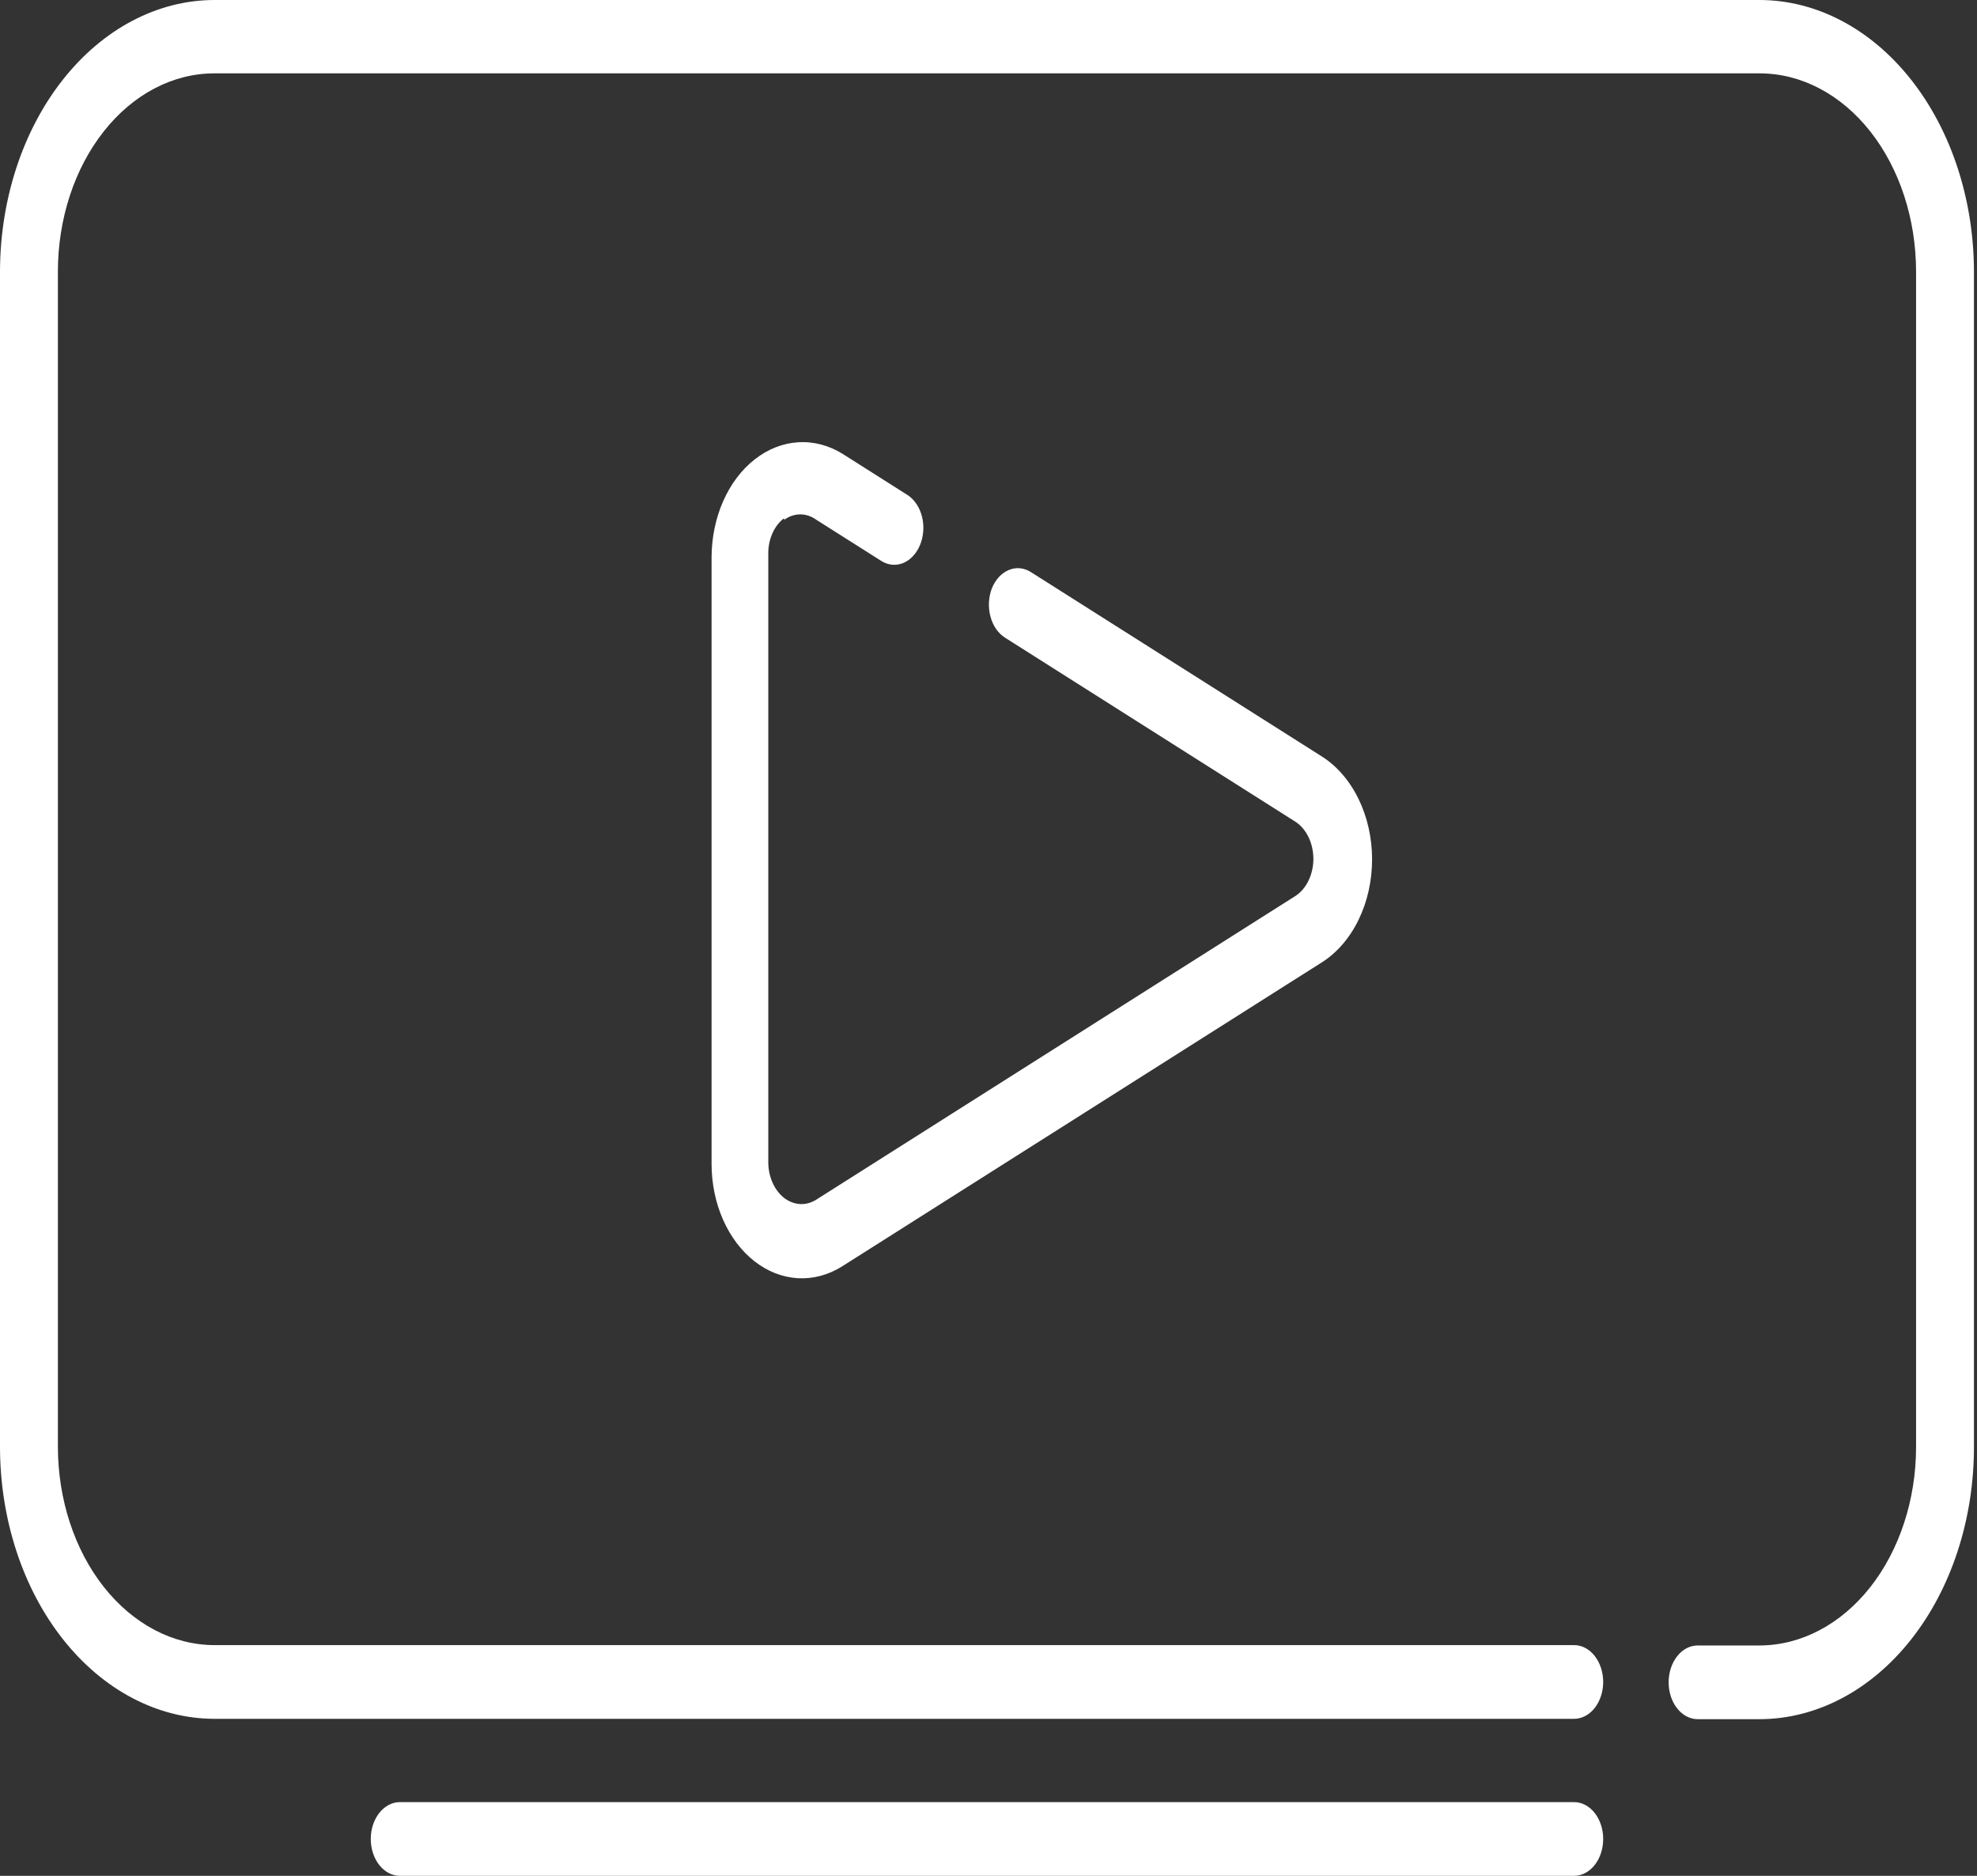 <svg width="39" height="37" viewBox="0 0 39 37" fill="none" xmlns="http://www.w3.org/2000/svg">
<rect x="0" y="0" width="39" height="37" fill="#333333" stroke="none"/>
<path d="M34.712 0H4.228C3.107 0.002 2.033 0.567 1.24 1.572C0.447 2.576 0.002 3.938 0 5.358V28.544C0.002 29.965 0.447 31.327 1.24 32.331C2.033 33.336 3.107 33.901 4.228 33.903H31.052C31.204 33.903 31.35 33.826 31.458 33.69C31.565 33.553 31.626 33.368 31.626 33.176C31.626 32.983 31.565 32.798 31.458 32.662C31.35 32.525 31.204 32.449 31.052 32.449H4.228C3.41 32.447 2.626 32.034 2.047 31.301C1.469 30.568 1.143 29.574 1.142 28.537V5.358C1.142 4.321 1.467 3.326 2.046 2.593C2.624 1.859 3.409 1.447 4.228 1.447H34.712C35.531 1.447 36.316 1.859 36.895 2.593C37.473 3.326 37.798 4.321 37.798 5.358V28.544C37.797 29.581 37.471 30.575 36.893 31.308C36.314 32.041 35.53 32.454 34.712 32.456H33.49C33.338 32.456 33.192 32.532 33.085 32.669C32.977 32.805 32.917 32.99 32.917 33.183C32.917 33.376 32.977 33.561 33.085 33.697C33.192 33.833 33.338 33.91 33.49 33.91H34.712C35.833 33.908 36.907 33.343 37.7 32.338C38.493 31.334 38.938 29.972 38.94 28.552V5.358C38.938 3.938 38.493 2.576 37.7 1.572C36.907 0.567 35.833 0.002 34.712 0Z" fill="white"/>
<path d="M31.052 35.546H7.888C7.736 35.546 7.59 35.623 7.482 35.759C7.375 35.895 7.314 36.08 7.314 36.273C7.314 36.466 7.375 36.651 7.482 36.787C7.59 36.923 7.736 37 7.888 37H31.052C31.204 37 31.35 36.923 31.458 36.787C31.565 36.651 31.626 36.466 31.626 36.273C31.626 36.08 31.565 35.895 31.458 35.759C31.35 35.623 31.204 35.546 31.052 35.546Z" fill="white"/>
<path d="M15.472 10.252C15.568 10.182 15.676 10.146 15.787 10.146C15.898 10.146 16.006 10.182 16.103 10.252L17.388 11.066C17.523 11.15 17.678 11.163 17.821 11.104C17.963 11.044 18.082 10.915 18.151 10.746C18.22 10.577 18.234 10.38 18.19 10.198C18.146 10.016 18.047 9.863 17.915 9.772L16.63 8.957C16.357 8.786 16.054 8.705 15.75 8.723C15.445 8.741 15.149 8.857 14.89 9.06C14.63 9.263 14.416 9.546 14.267 9.883C14.118 10.22 14.039 10.6 14.037 10.986V22.953C14.037 23.34 14.114 23.72 14.263 24.057C14.412 24.395 14.627 24.678 14.886 24.88C15.143 25.08 15.436 25.194 15.737 25.212C16.038 25.229 16.337 25.15 16.607 24.982L26.073 18.984C26.371 18.796 26.623 18.506 26.798 18.147C26.974 17.788 27.067 17.374 27.067 16.951C27.067 16.529 26.974 16.115 26.798 15.756C26.623 15.397 26.371 15.107 26.073 14.919L20.336 11.284C20.201 11.198 20.044 11.183 19.9 11.243C19.756 11.303 19.636 11.433 19.567 11.604C19.5 11.777 19.489 11.976 19.538 12.159C19.586 12.341 19.689 12.492 19.826 12.578L25.562 16.213C25.667 16.283 25.754 16.388 25.815 16.516C25.876 16.644 25.909 16.791 25.909 16.941C25.909 17.09 25.876 17.237 25.815 17.365C25.754 17.493 25.667 17.598 25.562 17.668L16.097 23.666C15.998 23.727 15.889 23.756 15.779 23.749C15.67 23.742 15.563 23.701 15.469 23.629C15.376 23.556 15.298 23.455 15.243 23.334C15.188 23.214 15.158 23.078 15.156 22.939V10.95C15.151 10.804 15.177 10.66 15.232 10.532C15.287 10.404 15.367 10.297 15.466 10.223L15.472 10.252Z" fill="white"/>
</svg>
